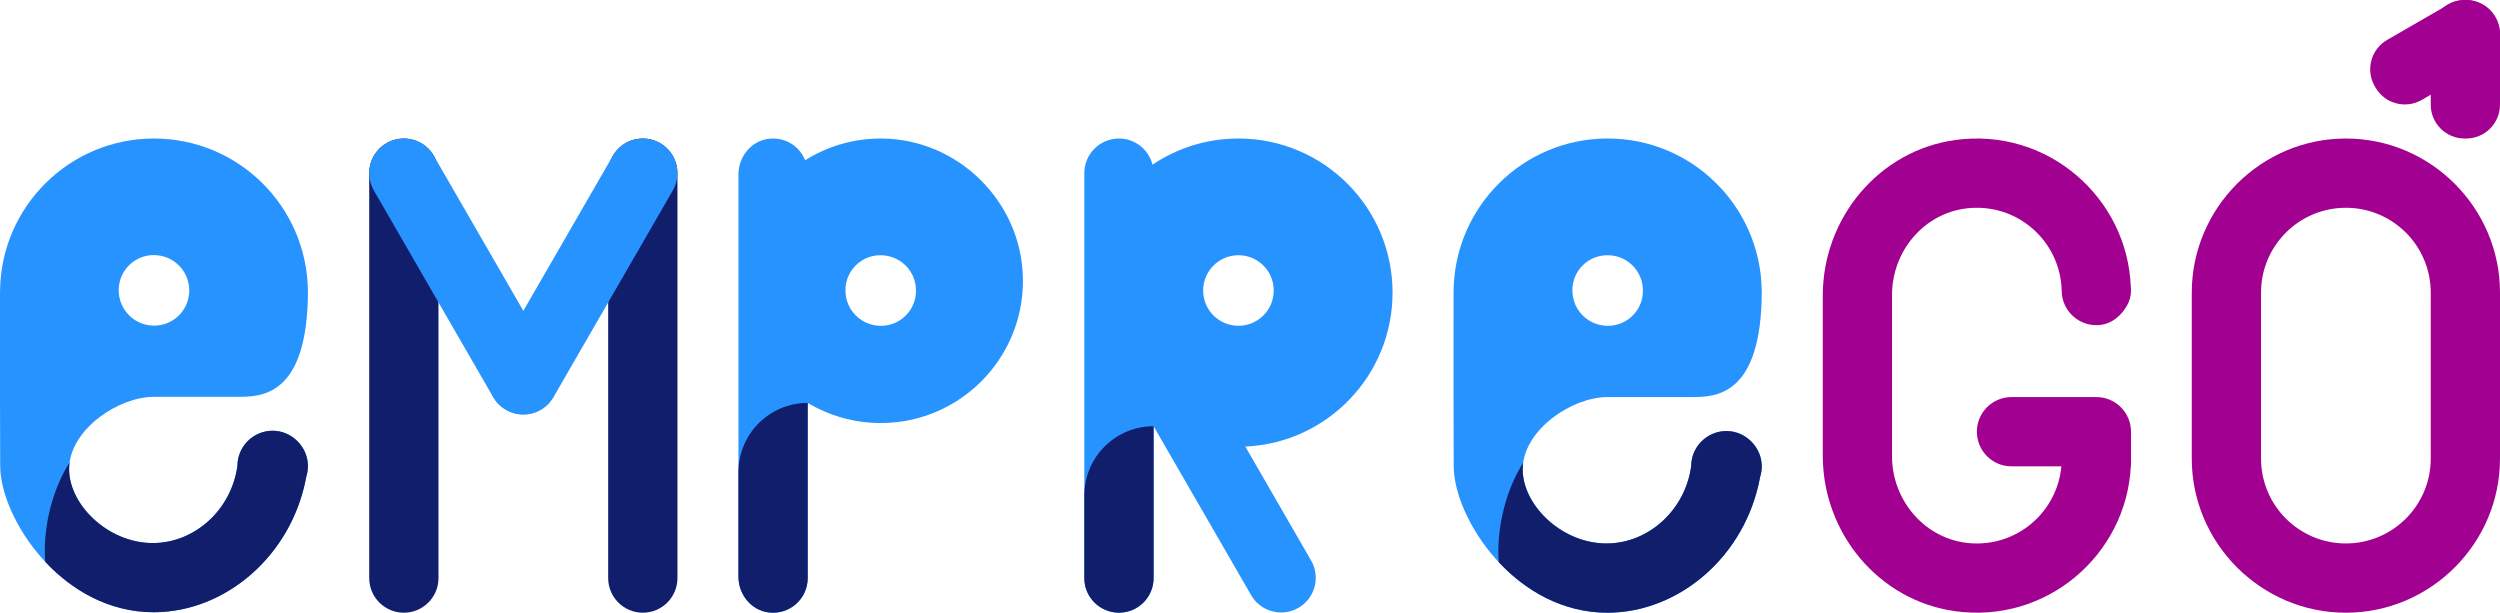 <?xml version="1.0" encoding="utf-8"?>
<!-- Generator: Adobe Illustrator 23.0.5, SVG Export Plug-In . SVG Version: 6.00 Build 0)  -->
<svg version="1.1" id="Camada_1" xmlns="http://www.w3.org/2000/svg" xmlns:xlink="http://www.w3.org/1999/xlink" x="0px" y="0px"
	 viewBox="0 0 1920 470.56" style="enable-background:new 0 0 1920 470.56;" xml:space="preserve">
<style type="text/css">
	.st0{fill:#2793FF;}
	.st1{fill:#111E6C;}
	.st2{fill:#A10091;}
</style>
<path class="st0" d="M1069.48,224.74c0-65.37-52.99-118.36-118.36-118.36c-24.44,0-47.14,7.41-66,20.1
	c-2.9-11.54-13.32-20.1-25.76-20.1c-14.69,0-26.6,11.91-26.6,26.6v91.76c0,0,0,0,0,0s0,0,0,0v219.22c0,14.69,11.91,26.6,26.6,26.6
	c14.69,0,26.6-11.91,26.6-26.6V327.34l74.91,129.74c7.34,12.72,23.61,17.08,36.33,9.73c12.72-7.34,17.08-23.61,9.73-36.33
	l-50.53-87.52C1019.31,340.2,1069.48,288.34,1069.48,224.74z M951.12,250.21c-14.97,0-27.1-12.14-27.1-27.1
	c0-14.97,12.14-27.11,27.1-27.11s27.1,12.14,27.1,27.11C978.22,238.08,966.09,250.21,951.12,250.21z"/>
<path class="st0" d="M677.21,106.39c-21.63-0.16-41.79,5.98-58.82,16.67c-4.34-10.78-15.53-18.08-28.19-16.45
	c-13.41,1.72-23.07,13.84-23.07,27.36v81.67c0,0,0,0,0,0c0,0,0,0,0,0v227.32c0,13.6,9.77,25.76,23.26,27.4
	c16.18,1.96,29.93-10.61,29.93-26.39V309.41c16.39,9.82,35.56,15.48,56.06,15.48c60.82,0,110.02-49.69,109.24-110.68
	C784.88,155.32,736.11,106.82,677.21,106.39z M682.59,249.53c-19.77,4.38-37-12.84-32.62-32.62c2.21-9.96,10.25-18,20.21-20.21
	c19.77-4.38,37,12.84,32.62,32.62C700.6,239.28,692.56,247.32,682.59,249.53z"/>
<path class="st1" d="M567.13,362.62v80.34c0,13.6,9.77,25.76,23.26,27.4c16.18,1.96,29.93-10.61,29.93-26.39V309.43
	C590.95,309.43,567.13,333.24,567.13,362.62z"/>
<path class="st1" d="M832.76,380.51v63.45c0,14.4,11.46,26.1,25.75,26.55h1.7c14.29-0.45,25.74-12.15,25.75-26.54V327.34l0,0
	C856.58,327.34,832.77,351.14,832.76,380.51z"/>
<path class="st1" d="M310.16,470.56L310.16,470.56c14.69,0,26.6-11.91,26.6-26.6V132.98c0-14.69-11.91-26.6-26.6-26.6h0
	c-14.69,0-26.6,11.91-26.6,26.6v310.99C283.56,458.65,295.47,470.56,310.16,470.56z"/>
<path class="st1" d="M493.68,470.56L493.68,470.56c14.69,0,26.6-11.91,26.6-26.6V132.98c0-14.69-11.91-26.6-26.6-26.6h0
	c-14.69,0-26.6,11.91-26.6,26.6v310.99C467.09,458.65,479,470.56,493.68,470.56z"/>
<path class="st0" d="M415.06,314.67L415.06,314.67c12.72-7.34,17.08-23.61,9.73-36.33l-91.6-158.66
	c-7.34-12.72-23.61-17.08-36.33-9.73l0,0c-12.72,7.34-17.08,23.61-9.73,36.33l91.6,158.66
	C386.08,317.66,402.34,322.02,415.06,314.67z"/>
<path class="st0" d="M388.7,314.81L388.7,314.81c12.72,7.34,28.99,2.99,36.33-9.73l91.68-158.79c7.34-12.72,2.99-28.99-9.73-36.33
	l0,0c-12.72-7.34-28.99-2.99-36.33,9.73l-91.68,158.79C371.62,291.2,375.98,307.46,388.7,314.81z"/>
<path class="st2" d="M1801.64,106.38L1801.64,106.38c-65.1,0-118.36,53.26-118.36,118.36V352.2c0,65.1,53.26,118.36,118.36,118.36h0
	c65.1,0,118.36-53.26,118.36-118.36V224.74C1920,159.64,1866.74,106.38,1801.64,106.38z M1866.81,352.2
	c0,35.99-29.18,65.17-65.17,65.17l0,0c-35.99,0-65.17-29.18-65.17-65.17V224.74c0-35.99,29.18-65.17,65.17-65.17l0,0
	c35.99,0,65.17,29.18,65.17,65.17V352.2z"/>
<path class="st0" d="M209.6,330.81c-15.04-0.1-27.26,12.06-27.26,27.08c-4.74,33.85-32.73,58.71-64.09,59.17
	c-35.88,0.53-66.97-31.02-65.1-59.17c1.92-28.95,38.15-53.14,65.1-53.14c64.09,0,0,0,64.09,0c18.15,0,54.16,0,54.16-81.76h-0.04
	c-0.88-64.55-53.44-116.61-118.2-116.61S0.93,158.45,0.05,222.99H0.02c0,3.79-0.01,35.32-0.02,39.06c-0.01,31.08-0.01,38.5,0,42.7
	c0.15,53.14,0,0,0.15,53.14c0.11,40.03,47.01,112.45,118.09,112.31c54.93-0.1,105.93-43.53,116.98-104.13
	c0.8-2.53,1.25-5.23,1.26-8.02C236.58,343.39,224.26,330.91,209.6,330.81z M112.05,196.6c19.75-4.38,36.97,12.83,32.59,32.59
	c-2.21,9.95-10.24,17.99-20.19,20.2c-19.76,4.38-36.97-12.83-32.59-32.59C94.07,206.84,102.1,198.81,112.05,196.6z"/>
<path class="st1" d="M235.23,366.07c0.8-2.54,1.25-5.23,1.26-8.03c0.08-14.66-12.25-27.14-26.91-27.23
	c-15.03-0.09-27.25,12.07-27.25,27.08c-4.74,33.85-32.73,58.71-64.09,59.17c-35.88,0.53-66.97-31.02-65.1-59.17
	c0.06-0.91,0.16-1.82,0.28-2.73c-0.57,0.89-1.13,1.8-1.68,2.73c-13.1,22.27-18.83,50.47-17.02,73.55
	c20.5,21.96,49.19,38.82,83.53,38.76C173.18,470.1,224.18,426.68,235.23,366.07z"/>
<path class="st0" d="M1326.12,331.03c-15.05-0.1-27.29,12.07-27.29,27.1c-4.74,33.89-32.76,58.77-64.15,59.23
	c-35.91,0.53-67.03-31.05-65.17-59.23c1.92-28.98,38.18-53.19,65.17-53.19c64.15,0,0,0,64.15,0c18.17,0,54.21,0,54.21-81.84H1353
	c-0.88-64.61-53.5-116.73-118.32-116.73s-117.44,52.11-118.32,116.73h-0.03c0,3.79-0.01,35.35-0.02,39.1
	c-0.01,31.11-0.01,38.54,0,42.74c0.15,53.19,0,0,0.15,53.19c0.11,40.07,47.05,112.56,118.21,112.42
	c54.98-0.1,106.04-43.57,117.09-104.24c0.8-2.54,1.25-5.23,1.26-8.03C1353.12,343.62,1340.79,331.13,1326.12,331.03z
	 M1228.48,196.69c19.77-4.38,37,12.84,32.62,32.62c-2.21,9.96-10.25,18.01-20.21,20.22c-19.77,4.38-37-12.84-32.62-32.62
	C1210.47,206.94,1218.51,198.9,1228.48,196.69z"/>
<path class="st1" d="M1351.77,366.33c0.8-2.54,1.25-5.24,1.26-8.04c0.08-14.68-12.26-27.16-26.94-27.25
	c-15.05-0.09-27.27,12.08-27.27,27.1c-4.74,33.89-32.76,58.77-64.15,59.23c-35.91,0.53-67.03-31.05-65.17-59.23
	c0.06-0.92,0.16-1.83,0.28-2.73c-0.57,0.9-1.14,1.8-1.68,2.73c-13.12,22.29-18.84,50.52-17.04,73.63
	c20.52,21.98,49.24,38.86,83.61,38.8C1289.66,470.46,1340.72,426.99,1351.77,366.33z"/>
<path class="st2" d="M1610.01,304.95h-65.17c-14.69,0-26.6,11.91-26.6,26.6l0,0c0,14.69,11.91,26.6,26.6,26.6h38.29
	c-3.15,34.88-33.77,61.84-70.07,59.03c-34.2-2.64-59.98-32.42-59.98-66.73V226.4c0-33.24,24.22-62.46,57.23-66.36
	c38.98-4.6,72.13,25.24,73.06,63.07l0,0c0,15.77,13.71,28.33,29.86,26.42c6.64-0.79,12.52-4.6,16.79-9.75
	c5.92-7.13,7.05-13.57,6.43-19.49c-2.57-68.44-63.9-122.52-134.74-112.77c-58.88,8.1-101.82,60.07-101.82,119.5v122.93
	c0,59.22,42.65,111.06,101.28,119.39c70.55,10.02,131.89-43.29,135.29-111.21h0.15v-5.93v0v-20.66
	C1636.61,316.86,1624.7,304.95,1610.01,304.95z"/>
<path class="st2" d="M1892.82,106.38h1.17c14.37,0,26.01-11.65,26.01-26.01V26.01C1920,11.65,1908.35,0,1893.99,0l-1.17,0
	c-14.37,0-26.01,11.65-26.01,26.01l0,54.36C1866.81,94.74,1878.45,106.38,1892.82,106.38z"/>
<path class="st2" d="M1823.8,66.2l0.58,1.01c7.18,12.44,23.09,16.7,35.53,9.52l47.07-27.18c12.44-7.18,16.7-23.09,9.52-35.53
	l-0.58-1.01c-7.18-12.44-23.09-16.7-35.53-9.52l-47.07,27.18C1820.88,37.85,1816.61,53.76,1823.8,66.2z"/>
</svg>
